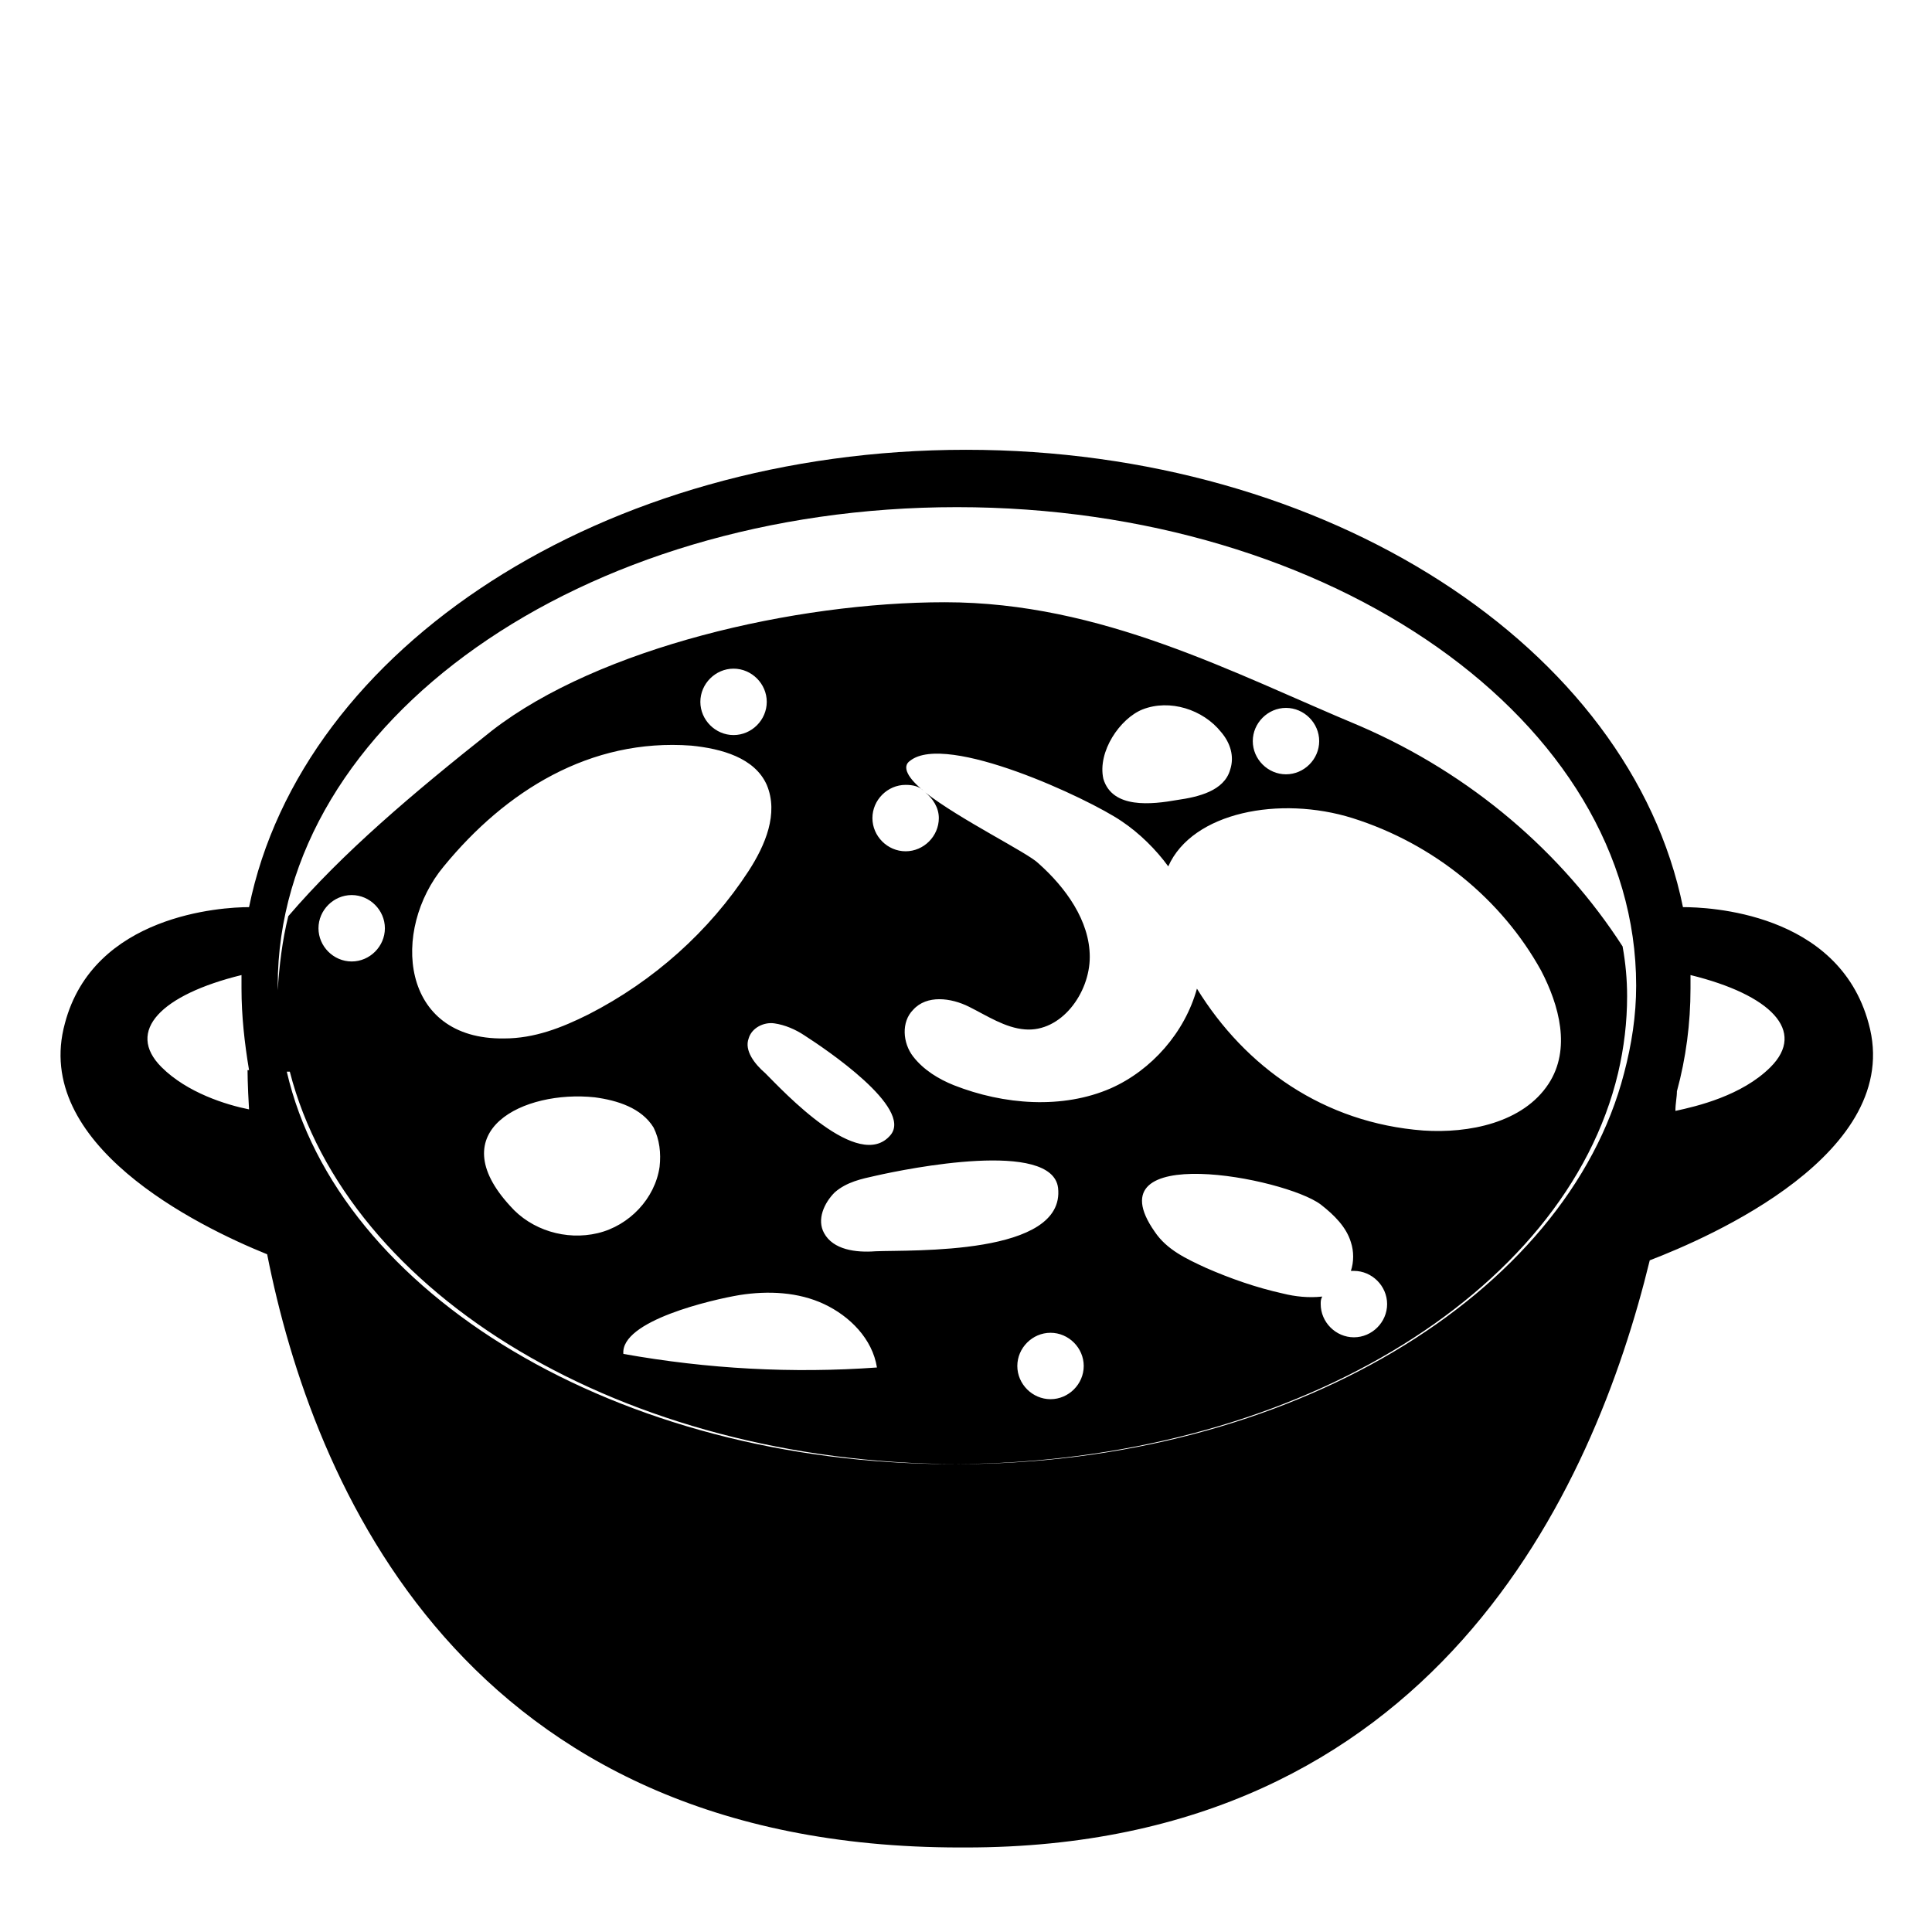<svg width="128" height="128" xmlns="http://www.w3.org/2000/svg">
  <path d="M123.8,67.8c-2-7.4-10.7-7.7-12.3-7.7C108,42.9,88,29.8,64,29.8S20,42.9,16.5,60.1c-1.8,0-10.3,0.5-12.2,7.7 c-2.2,8,8.7,13.4,13.4,15.3c3,15.2,13,39.3,45.9,39.3c0,0,0.3,0,0.4,0c31,0,41.6-23.7,45.3-38.9C113.2,82,126.2,76.4,123.8,67.8z M16.5,73.5c-1.5-0.3-4.1-1.1-5.8-2.8c-2.4-2.4,0-4.8,5.3-6.1c0,0.3,0,0.6,0,0.9c0,1.8,0.2,3.6,0.5,5.4c-0.1,0-0.1,0-0.1,0 S16.4,71.9,16.5,73.5z M107.6,71.1C103.8,85.8,85.4,97,63.4,97h-0.1c-0.1,0-0.1,0-0.2,0C40.9,97,22.4,85.7,19,71c0,0,0.1,0,0.2,0 C23,85.8,41.3,96.9,63.3,97c22.1-0.1,40.4-11.2,43.9-25.9c0.4-1.7,0.6-3.4,0.6-5.1c0-1.1-0.1-2.2-0.3-3.3c-4-6.2-10-11.4-17.4-14.6 c-8.4-3.5-17.1-8.2-27.5-8.2c-9.9,0-22.9,3-30,8.5c-5.3,4.2-9.9,8.1-13.5,12.3c-0.4,1.6-0.6,3.3-0.7,4.9c0-0.1,0-0.2,0-0.3 c0-17.5,20.1-31.7,45-31.7c24.9,0,45,14.2,45,31.7C108.4,67.3,108.1,69.2,107.6,71.1z M21.1,61.5c0-1.2,1-2.2,2.2-2.2s2.2,1,2.2,2.2 s-1,2.2-2.2,2.2S21.1,62.7,21.1,61.5z M50.8,52c0.8,1.9-0.1,4-1.2,5.7c-2.6,4-6.3,7.3-10.6,9.5c-1.8,0.9-3.6,1.6-5.6,1.6 c-6.9,0.1-7.5-7.2-4-11.4c4.1-5,9.7-8.5,16.4-8C47.8,49.6,50,50.2,50.8,52z M46.4,46.5c0-1.2,1-2.2,2.2-2.2c1.2,0,2.2,1,2.2,2.2 s-1,2.2-2.2,2.2C47.4,48.7,46.4,47.7,46.4,46.5z M60.3,50.4c2.4-1.9,11.8,2.5,14,4c1.2,0.8,2.3,1.9,3.1,3c1.6-3.6,7.4-4.7,12.2-3.2 c5.4,1.7,9.9,5.4,12.5,10.1c1.2,2.3,2,5.2,0.5,7.5c-1.7,2.6-5.3,3.3-8.3,3.1c-6.6-0.5-11.8-4.2-15-9.4c-0.8,2.9-3,5.4-5.7,6.6 c-3.2,1.4-7.1,1.1-10.4-0.2c-1-0.4-2-1-2.7-1.9s-0.8-2.3,0-3.1c0.9-1,2.5-0.8,3.7-0.2c1.2,0.6,2.4,1.4,3.7,1.5 c2.4,0.2,4.3-2.4,4.3-4.8c0-2.4-1.6-4.6-3.4-6.2c-0.7-0.7-5.2-2.9-7.5-4.7c0.5,0.4,0.9,1,0.9,1.7c0,1.2-1,2.2-2.2,2.2 s-2.2-1-2.2-2.2s1-2.2,2.2-2.2c0.5,0,0.9,0.1,1.2,0.4C60.2,51.6,59.7,50.8,60.3,50.4z M75.7,47c1.8-0.7,4,0,5.2,1.5 c0.6,0.7,0.9,1.6,0.6,2.5c-0.4,1.4-2.1,1.8-3.5,2c-1.7,0.3-4.3,0.6-4.9-1.4C72.7,49.8,74.2,47.6,75.7,47z M83,49.1 c0-1.2,1-2.2,2.2-2.2s2.2,1,2.2,2.2c0,1.2-1,2.2-2.2,2.2S83,50.3,83,49.1z M85,85.7c-1.8-0.4-3.5-1-5.1-1.7 c-1.3-0.6-2.6-1.2-3.4-2.4c-4.2-6,8.6-3.6,11-1.8c0.9,0.7,1.7,1.5,2,2.5c0.2,0.6,0.2,1.3,0,1.9c0.1,0,0.1,0,0.2,0 c1.2,0,2.2,1,2.2,2.2c0,1.2-1,2.2-2.2,2.2s-2.2-1-2.2-2.2c0-0.2,0-0.3,0.1-0.5C86.7,86,85.8,85.9,85,85.7z M49,85.8 c1.9-0.3,3.9-0.2,5.6,0.6c1.7,0.8,3.2,2.3,3.5,4.2c-5.6,0.4-11.2,0.1-16.8-0.9C41.1,87.5,47.2,86.1,49,85.8z M39.6,81.7 c-2.1,0.5-4.4-0.2-5.8-1.8c-4.6-5,0.9-7.7,5.6-7.2c1.5,0.2,3.1,0.7,3.9,2c0.4,0.8,0.5,1.7,0.4,2.6C43.4,79.4,41.7,81.2,39.6,81.7z M58,82.9c-1.3,0.1-2.8-0.1-3.4-1.2c-0.5-0.9,0-2,0.7-2.7c0.8-0.7,1.8-0.9,2.7-1.1c2.2-0.5,11.7-2.4,12.1,0.8 C70.6,83.2,60.4,82.8,58,82.9z M69.6,88.3c1.2,0,2.2,1,2.2,2.2s-1,2.2-2.2,2.2c-1.2,0-2.2-1-2.2-2.2S68.4,88.3,69.6,88.3z M59,75.2 c-2.1,2.5-7.1-2.9-8.3-4.1c-0.7-0.6-1.4-1.5-1.1-2.3c0.2-0.7,1-1.1,1.7-1s1.4,0.4,2,0.8C54.7,69.5,60.5,73.4,59,75.2z M117.3,70.7 c-1.9,1.9-4.9,2.6-6.3,2.9c0-0.5,0.1-0.9,0.1-1.3c0.6-2.2,0.9-4.5,0.9-6.8c0-0.3,0-0.6,0-0.9C117.3,65.9,119.7,68.3,117.3,70.7z"/>
</svg>